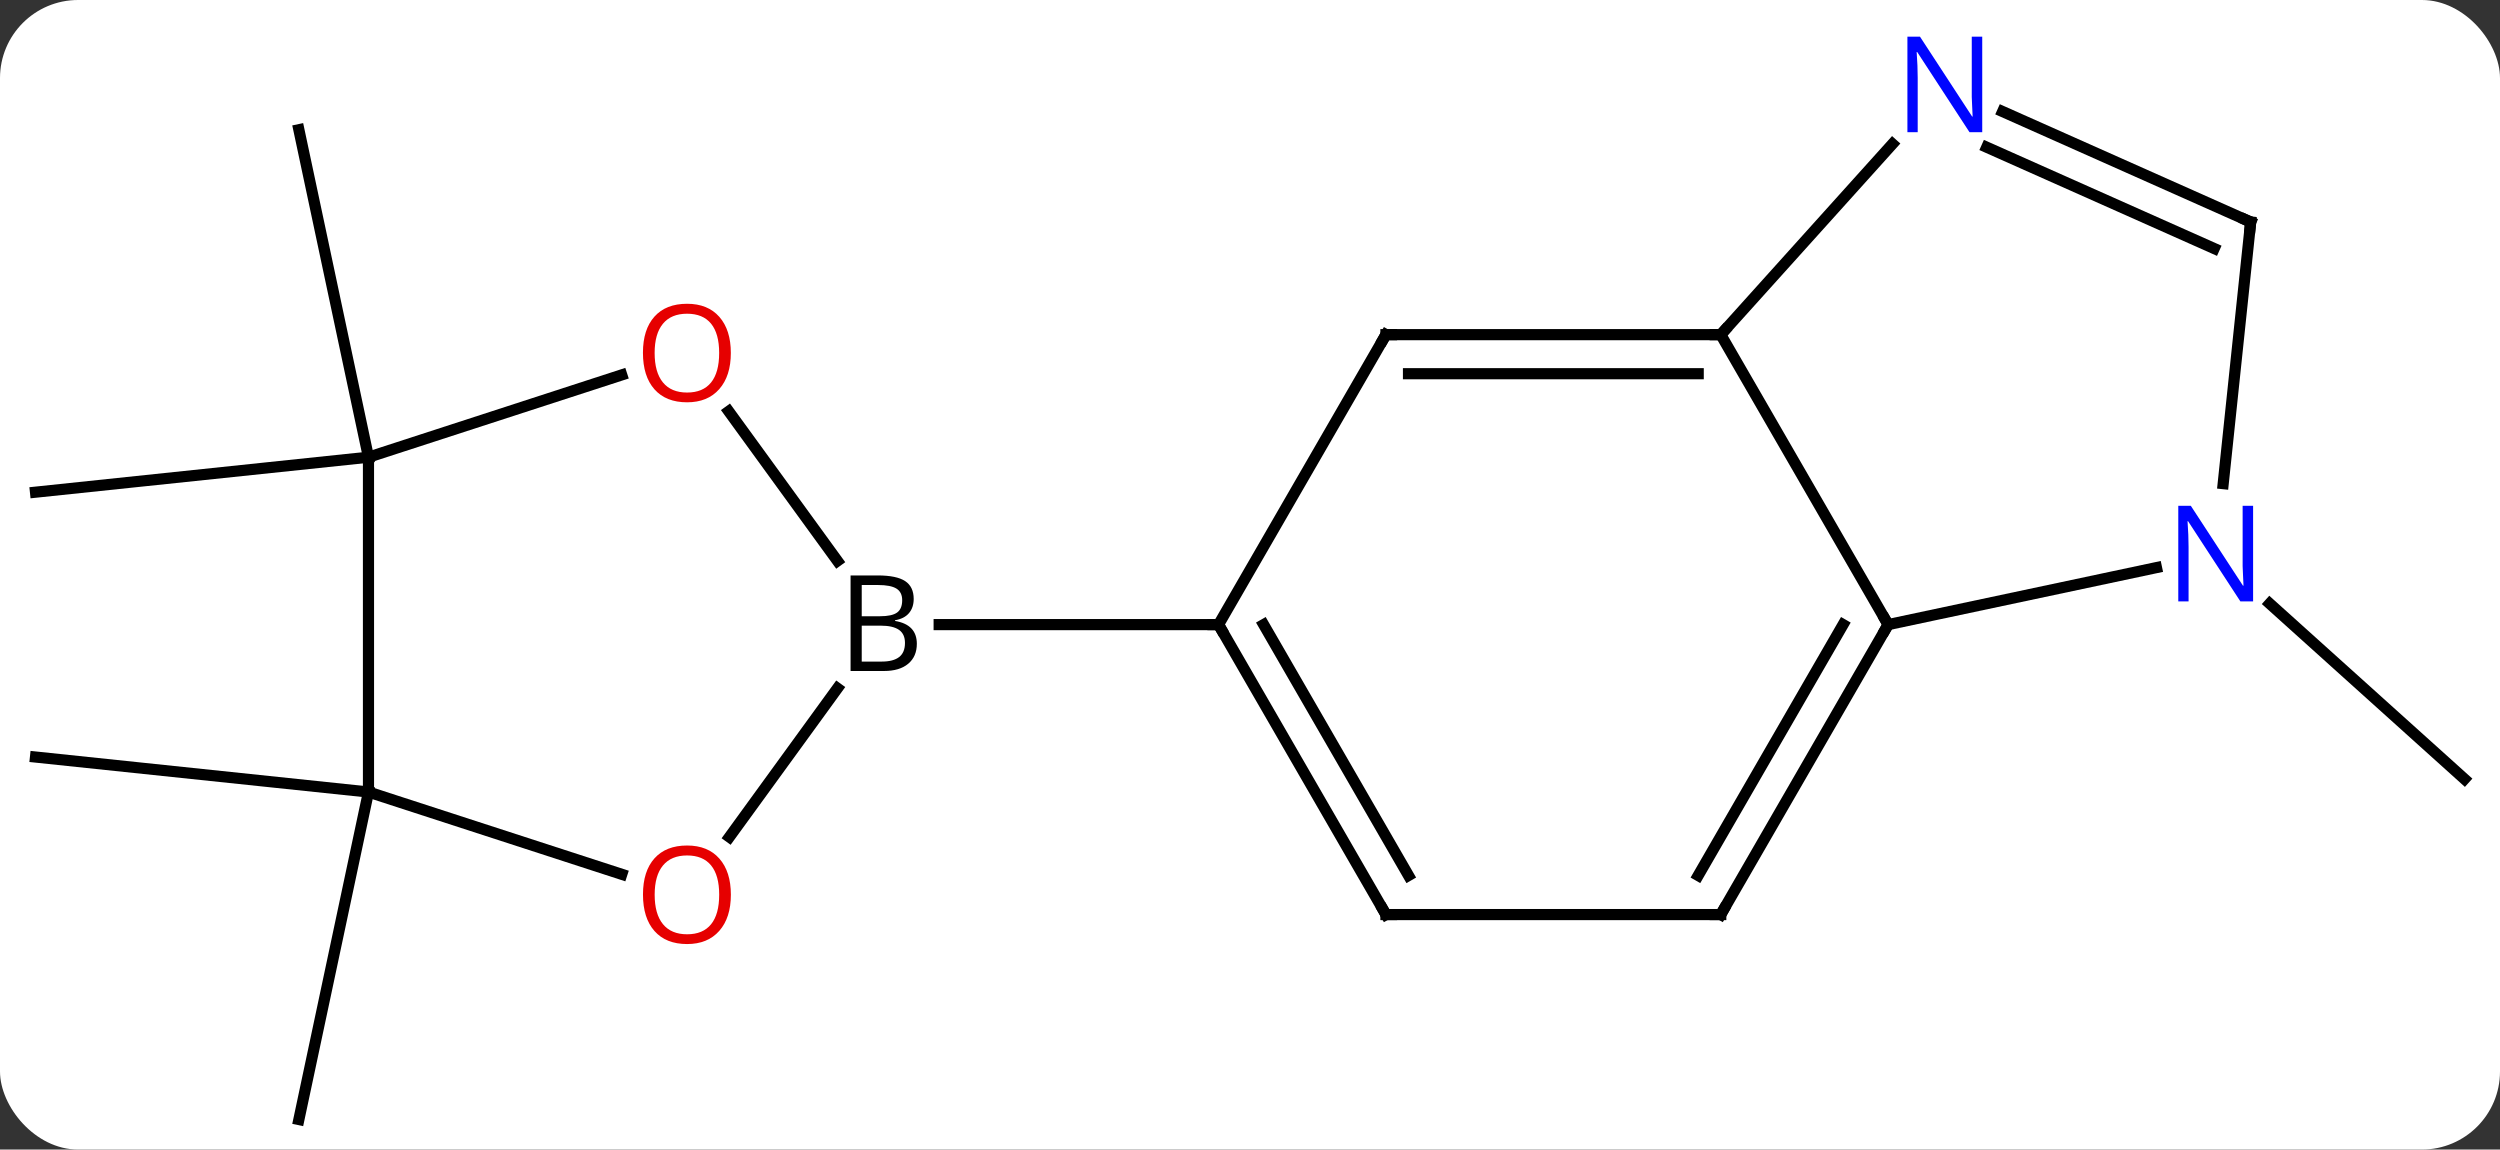 <svg width="224" viewBox="0 0 224 103" style="fill-opacity:1; color-rendering:auto; color-interpolation:auto; text-rendering:auto; stroke:black; stroke-linecap:square; stroke-miterlimit:10; shape-rendering:auto; stroke-opacity:1; fill:black; stroke-dasharray:none; font-weight:normal; stroke-width:1; font-family:'Open Sans'; font-style:normal; stroke-linejoin:miter; font-size:12; stroke-dashoffset:0; image-rendering:auto;" height="103" class="cas-substance-image" xmlns:xlink="http://www.w3.org/1999/xlink" xmlns="http://www.w3.org/2000/svg"><rect x="0" y="0" width="224" height="103" fill="#333333" stroke="none"/><svg class="cas-substance-single-component"><rect y="0" x="0" width="224" stroke="none" ry="7" rx="7" height="103" fill="white" class="cas-substance-group"/><svg y="0" x="0" width="224" viewBox="0 0 224 103" style="fill:black;" height="103" class="cas-substance-single-component-image"><svg><g><g transform="translate(112,54)" style="text-rendering:geometricPrecision; color-rendering:optimizeQuality; color-interpolation:linearRGB; stroke-linecap:butt; image-rendering:optimizeQuality;"><line y2="-13.035" y1="-42.378" x2="-78.984" x1="-85.221" style="fill:none;"/><line y2="-13.035" y1="-9.9" x2="-78.984" x1="-108.819" style="fill:none;"/><line y2="16.965" y1="13.83" x2="-78.984" x1="-108.819" style="fill:none;"/><line y2="16.965" y1="46.311" x2="-78.984" x1="-85.221" style="fill:none;"/><line y2="0.084" y1="15.801" x2="91.364" x1="108.819" style="fill:none;"/><line y2="-24.015" y1="1.965" x2="12.18" x1="-2.82" style="fill:none;"/><line y2="27.945" y1="1.965" x2="12.18" x1="-2.82" style="fill:none;"/><line y2="24.445" y1="1.965" x2="14.201" x1="1.222" style="fill:none;"/><line y2="1.965" y1="1.965" x2="-27.851" x1="-2.82" style="fill:none;"/><line y2="-24.015" y1="-24.015" x2="42.18" x1="12.18" style="fill:none;"/><line y2="-20.515" y1="-20.515" x2="40.159" x1="14.201" style="fill:none;"/><line y2="27.945" y1="27.945" x2="42.18" x1="12.18" style="fill:none;"/><line y2="1.965" y1="-24.015" x2="57.18" x1="42.18" style="fill:none;"/><line y2="-41.103" y1="-24.015" x2="57.566" x1="42.18" style="fill:none;"/><line y2="1.965" y1="27.945" x2="57.18" x1="42.18" style="fill:none;"/><line y2="1.965" y1="24.445" x2="53.139" x1="40.159" style="fill:none;"/><line y2="-3.144" y1="1.965" x2="81.218" x1="57.18" style="fill:none;"/><line y2="-34.107" y1="-44.005" x2="89.661" x1="67.435" style="fill:none;"/><line y2="-31.732" y1="-40.808" x2="86.391" x1="66.011" style="fill:none;"/><line y2="-34.107" y1="-10.667" x2="89.661" x1="87.198" style="fill:none;"/><line y2="-17.146" y1="-3.739" x2="-46.705" x1="-36.964" style="fill:none;"/><line y2="20.997" y1="7.67" x2="-46.646" x1="-36.964" style="fill:none;"/><line y2="-13.035" y1="-20.408" x2="-78.984" x1="-56.294" style="fill:none;"/><line y2="16.965" y1="24.338" x2="-78.984" x1="-56.291" style="fill:none;"/><line y2="16.965" y1="-13.035" x2="-78.984" x1="-78.984" style="fill:none;"/><path style="fill:none; stroke-miterlimit:5;" d="M-2.57 2.398 L-2.82 1.965 L-3.32 1.965"/><path style="fill:none; stroke-miterlimit:5;" d="M11.93 -23.582 L12.18 -24.015 L12.68 -24.015"/><path style="fill:none; stroke-miterlimit:5;" d="M11.93 27.512 L12.18 27.945 L12.68 27.945"/><path style="fill:none; stroke-miterlimit:5;" d="M41.68 -24.015 L42.18 -24.015 L42.515 -24.387"/><path style="fill:none; stroke-miterlimit:5;" d="M41.68 27.945 L42.18 27.945 L42.43 27.512"/><path style="fill:none; stroke-miterlimit:5;" d="M56.93 2.398 L57.18 1.965 L56.93 1.532"/></g><g transform="translate(112,54)" style="stroke-linecap:butt; fill:rgb(0,5,255); text-rendering:geometricPrecision; color-rendering:optimizeQuality; image-rendering:optimizeQuality; font-family:'Open Sans'; stroke:rgb(0,5,255); color-interpolation:linearRGB; stroke-miterlimit:5;"><path style="stroke:none;" d="M65.608 -42.155 L64.467 -42.155 L59.779 -49.342 L59.733 -49.342 Q59.826 -48.077 59.826 -47.03 L59.826 -42.155 L58.904 -42.155 L58.904 -50.717 L60.029 -50.717 L64.701 -43.561 L64.748 -43.561 Q64.748 -43.717 64.701 -44.577 Q64.654 -45.436 64.67 -45.811 L64.67 -50.717 L65.608 -50.717 L65.608 -42.155 Z"/><path style="stroke:none;" d="M89.878 -0.116 L88.737 -0.116 L84.049 -7.303 L84.003 -7.303 Q84.096 -6.038 84.096 -4.991 L84.096 -0.116 L83.174 -0.116 L83.174 -8.678 L84.299 -8.678 L88.971 -1.522 L89.018 -1.522 Q89.018 -1.678 88.971 -2.538 Q88.924 -3.397 88.94 -3.772 L88.94 -8.678 L89.878 -8.678 L89.878 -0.116 Z"/><path style="fill:none; stroke:black;" d="M89.204 -34.31 L89.661 -34.107 L89.609 -33.61"/><path style="fill:black; stroke:none;" d="M-35.789 -2.441 L-33.367 -2.441 Q-31.664 -2.441 -30.898 -1.933 Q-30.133 -1.426 -30.133 -0.332 Q-30.133 0.434 -30.554 0.934 Q-30.976 1.434 -31.804 1.574 L-31.804 1.637 Q-29.851 1.965 -29.851 3.684 Q-29.851 4.824 -30.625 5.473 Q-31.398 6.121 -32.789 6.121 L-35.789 6.121 L-35.789 -2.441 ZM-34.789 1.215 L-33.148 1.215 Q-32.086 1.215 -31.625 0.887 Q-31.164 0.559 -31.164 -0.223 Q-31.164 -0.941 -31.679 -1.262 Q-32.195 -1.582 -33.32 -1.582 L-34.789 -1.582 L-34.789 1.215 ZM-34.789 2.059 L-34.789 5.277 L-32.992 5.277 Q-31.961 5.277 -31.437 4.871 Q-30.914 4.465 -30.914 3.606 Q-30.914 2.809 -31.453 2.434 Q-31.992 2.059 -33.086 2.059 L-34.789 2.059 Z"/><path style="fill:rgb(230,0,0); stroke:none;" d="M-46.517 -22.375 Q-46.517 -20.313 -47.556 -19.133 Q-48.595 -17.953 -50.438 -17.953 Q-52.329 -17.953 -53.36 -19.117 Q-54.392 -20.282 -54.392 -22.391 Q-54.392 -24.485 -53.36 -25.633 Q-52.329 -26.782 -50.438 -26.782 Q-48.579 -26.782 -47.548 -25.61 Q-46.517 -24.438 -46.517 -22.375 ZM-53.345 -22.375 Q-53.345 -20.641 -52.602 -19.735 Q-51.86 -18.828 -50.438 -18.828 Q-49.017 -18.828 -48.29 -19.727 Q-47.563 -20.625 -47.563 -22.375 Q-47.563 -24.11 -48.29 -25 Q-49.017 -25.891 -50.438 -25.891 Q-51.86 -25.891 -52.602 -24.992 Q-53.345 -24.094 -53.345 -22.375 Z"/><path style="fill:rgb(230,0,0); stroke:none;" d="M-46.514 26.165 Q-46.514 28.227 -47.553 29.407 Q-48.592 30.587 -50.435 30.587 Q-52.326 30.587 -53.357 29.422 Q-54.389 28.258 -54.389 26.149 Q-54.389 24.055 -53.357 22.907 Q-52.326 21.758 -50.435 21.758 Q-48.576 21.758 -47.545 22.93 Q-46.514 24.102 -46.514 26.165 ZM-53.342 26.165 Q-53.342 27.899 -52.599 28.805 Q-51.857 29.712 -50.435 29.712 Q-49.014 29.712 -48.287 28.813 Q-47.56 27.915 -47.56 26.165 Q-47.56 24.43 -48.287 23.54 Q-49.014 22.649 -50.435 22.649 Q-51.857 22.649 -52.599 23.547 Q-53.342 24.446 -53.342 26.165 Z"/></g></g></svg></svg></svg></svg>